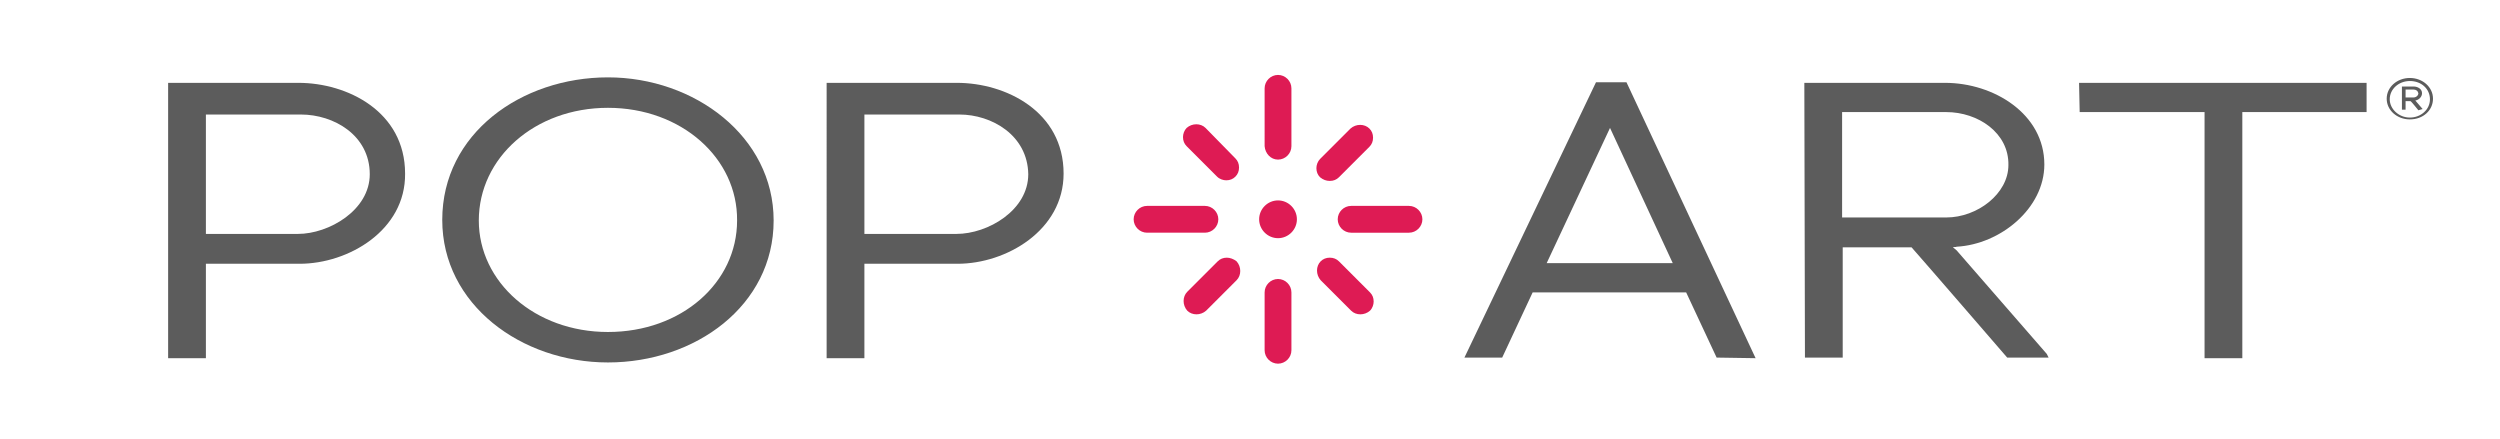 <?xml version="1.0" encoding="utf-8"?>
<!-- Generator: Adobe Illustrator 19.2.1, SVG Export Plug-In . SVG Version: 6.00 Build 0)  -->
<svg version="1.1" id="Layer_1" xmlns="http://www.w3.org/2000/svg" xmlns:xlink="http://www.w3.org/1999/xlink" x="0px" y="0px"
	 viewBox="0 0 410.4 72" style="enable-background:new 0 0 410.4 72;" xml:space="preserve">
<style type="text/css">
	.st0{fill:#5C5C5C;}
	.st1{fill:#DE1B54;}
</style>
<path class="st0" d="M49.2,43.3H33.8v15.5h-6.2V13.6H49c8,0,17.5,4.7,17.5,14.9C66.6,37.8,57.2,43.3,49.2,43.3z M49.4,18.8H33.8
	v19.6h15.1c5.1,0,11.8-3.9,11.8-9.8C60.7,22.2,54.8,18.8,49.4,18.8z"/>
<path class="st0" d="M99.8,59.5c-14.2,0-27.2-9.5-27.2-23.4c0-14.2,13-23.4,27.2-23.4S127,22.4,127,36.2
	C127,50.2,114.1,59.5,99.8,59.5z M99.8,17.7c-12,0-21.2,8.2-21.2,18.5c0,10.1,9.2,18.3,21.2,18.3c12.1,0,21.2-8.1,21.2-18.3
	C121.1,26,111.9,17.7,99.8,17.7z"/>
<path class="st0" d="M157.2,43.3h-15.3v15.5h-6.2V13.6h21.4c8,0,17.5,4.7,17.5,14.9C174.6,37.8,165.2,43.3,157.2,43.3z M157.5,18.8
	h-15.6v19.6H157c5.2,0,11.8-3.9,11.8-9.8C168.7,22.2,162.8,18.8,157.5,18.8z"/>
<path class="st0" d="M281.8,58.7l-5-10.7h-25.2l-5,10.7h-6.2L262,13.5h5l21.2,45.3L281.8,58.7L281.8,58.7z M264.3,21L264.3,21
	l-10.4,22.2h20.7L264.3,21z"/>
<path class="st0" d="M329.5,58.7c0,0-14-16.2-15.7-18.1h-11.3v18.1h-6.2l-0.1-45.1h23.1c8,0,16.3,5.1,16.3,13.4
	c0,7.2-7.2,13.1-14.4,13.5c-0.1,0.1-0.5,0-0.6,0.1l0.6,0.5l14.8,17l0.3,0.6C336.3,58.7,329.5,58.7,329.5,58.7z M319.5,18.4h-17.1
	v17.3h17.1c5.1,0,10.2-3.9,10.2-8.6C329.8,21.8,324.7,18.4,319.5,18.4z"/>
<path class="st0" d="M368.1,18.4v40.4h-6.2V18.4h-20.5l-0.1-4.8h47.2v4.8H368.1z"/>
<path class="st1" d="M209.8,32.9c-1.7,0-3.1,1.4-3.1,3.1c0,1.7,1.4,3.1,3.1,3.1c1.7,0,3.1-1.4,3.1-3.1
	C212.9,34.3,211.5,32.9,209.8,32.9z M201.4,42.3c-0.6,0-1.1,0.2-1.5,0.6l-5,5c-0.8,0.8-0.8,2.2,0,3.1c0.8,0.8,2.2,0.8,3.1,0l5-5
	c0.8-0.8,0.8-2.2,0-3.1C202.5,42.5,201.9,42.3,201.4,42.3z M218.3,29.7c0.6,0,1.1-0.2,1.5-0.6l5-5c0.4-0.4,0.6-0.9,0.6-1.5
	s-0.2-1.1-0.6-1.5c-0.8-0.8-2.2-0.8-3.1,0l-5,5c-0.4,0.4-0.6,1-0.6,1.5c0,0.6,0.2,1.1,0.6,1.5C217.2,29.5,217.7,29.7,218.3,29.7z
	 M197.9,21c-0.8-0.8-2.2-0.8-3.1,0c-0.4,0.4-0.6,1-0.6,1.5c0,0.6,0.2,1.1,0.6,1.5l5,5c0.4,0.4,1,0.6,1.5,0.6c0.6,0,1.1-0.2,1.5-0.6
	s0.6-0.9,0.6-1.5s-0.2-1.1-0.6-1.5L197.9,21z M219.8,42.9c-0.4-0.4-0.9-0.6-1.5-0.6s-1.1,0.2-1.5,0.6c-0.8,0.8-0.8,2.2,0,3.1l5,5
	c0.8,0.8,2.2,0.8,3.1,0c0.4-0.4,0.6-1,0.6-1.5c0-0.6-0.2-1.1-0.6-1.5L219.8,42.9z M209.8,26.2c1.2,0,2.2-1,2.2-2.2v-9.5
	c0-1.2-1-2.2-2.2-2.2s-2.2,1-2.2,2.2V24C207.7,25.2,208.6,26.2,209.8,26.2z M209.8,45.8c-1.2,0-2.2,1-2.2,2.2v9.5
	c0,1.2,1,2.2,2.2,2.2s2.2-1,2.2-2.2V48C212,46.8,211,45.8,209.8,45.8z M200,36c0-1.2-1-2.2-2.2-2.2h-9.5c-1.2,0-2.2,1-2.2,2.2
	s1,2.2,2.2,2.2h9.5C199,38.2,200,37.2,200,36z M231.3,33.8h-9.5c-1.2,0-2.2,1-2.2,2.2s1,2.2,2.2,2.2h9.5c1.2,0,2.2-1,2.2-2.2
	S232.5,33.8,231.3,33.8z"/>
<g>
	<path class="st0" d="M395.6,19.6c-2.1,0-3.8-1.5-3.8-3.4s1.7-3.4,3.8-3.4c2.1,0,3.8,1.5,3.8,3.4S397.8,19.6,395.6,19.6z
		 M395.6,13.3c-1.8,0-3.3,1.3-3.3,3c0,1.6,1.5,3,3.3,3s3.3-1.3,3.3-3C398.9,14.6,397.5,13.3,395.6,13.3z M397,18.1
		c-0.1-0.1-1.1-1.4-1.3-1.5h-0.8V18h-0.6v-3.8c0.2,0,1.9,0,1.9,0c0.7,0,1.4,0.4,1.4,1.1c0,0.6-0.5,1.1-1.1,1.2l1.2,1.4L397,18.1z
		 M396.2,14.7h-1.3V16h1.3c0.4,0,0.8-0.3,0.8-0.7C396.9,14.9,396.6,14.7,396.2,14.7z"/>
</g>
</svg>

